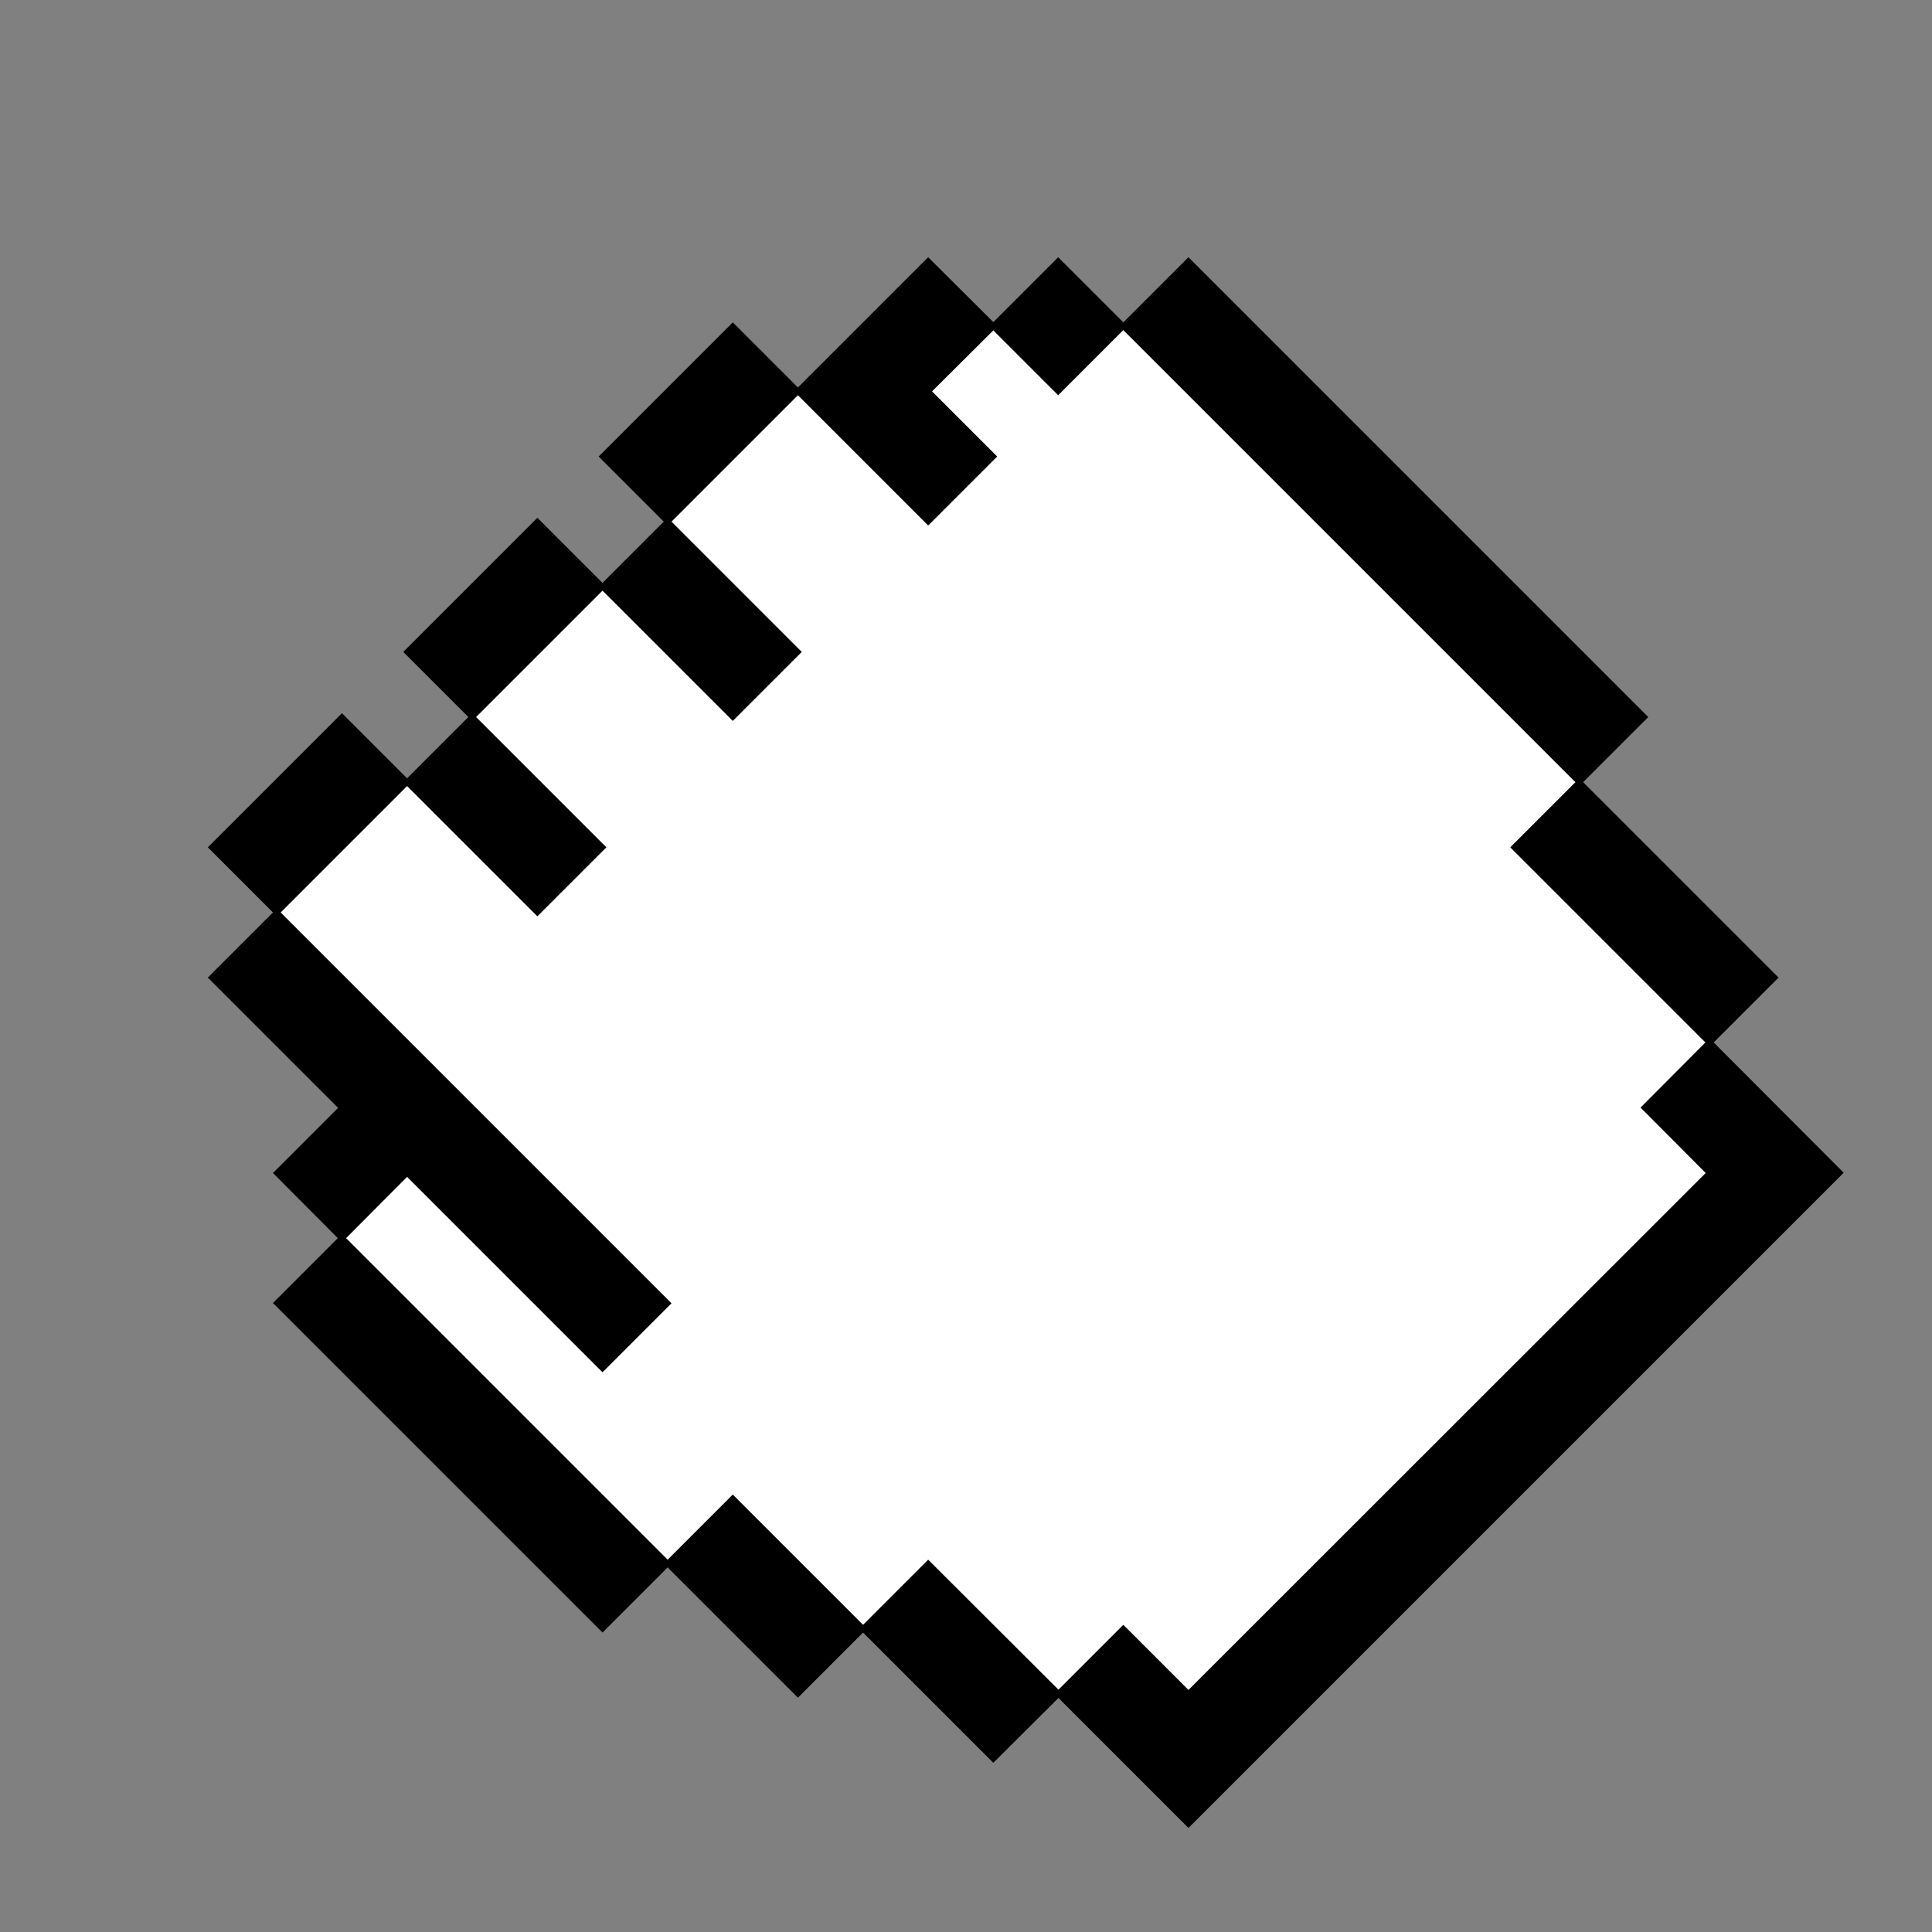 <?xml version="1.0" encoding="utf-8"?>
<!-- Generator: Adobe Illustrator 27.2.0, SVG Export Plug-In . SVG Version: 6.00 Build 0)  -->
<svg version="1.1" id="Vrstva_1" xmlns="http://www.w3.org/2000/svg" xmlns:xlink="http://www.w3.org/1999/xlink" x="0px" y="0px"
	 viewBox="0 0 700 700" style="enable-background:new 0 0 700 700;" xml:space="preserve">
<rect x="0" y="0" width="700" height="700" fill="#808080" stroke="none"/>
<style type="text/css">
	.st0{fill:#FFFFFF;}
</style>
<polygon points="668,424.9 620.9,377.7 644.4,354.2 573.6,283.4 597.2,259.8 430.6,93.2 407,116.8 383.4,93.2 359.9,116.7 
	336.3,93.2 289.1,140.4 265.5,116.8 216.9,165.4 240.5,189 218.3,211.2 194.7,187.6 146.1,236.2 169.7,259.8 147.5,282 123.9,258.4 
	75.3,307 98.9,330.6 75.3,354.2 122.5,401.4 98.9,425 122.4,448.6 98.9,472.1 218.3,591.5 241.9,567.9 289.1,615.1 312.7,591.5 
	359.9,638.7 383.5,615.2 430.6,662.3 "/>
<polygon class="st0" points="265.5,541.5 241.9,565.1 125.4,448.6 147.5,426.4 218.3,497.2 243.3,472.2 101.7,330.6 147.5,284.8 
	194.7,332 219.7,307 172.5,259.8 218.3,214 265.5,261.2 290.5,236.2 243.3,189 289.1,143.2 336.3,190.4 361.3,165.4 337.7,141.8 
	359.9,119.7 383.4,143.2 407,119.6 570.8,283.4 547.2,307 617.9,377.7 594.4,401.3 618,425 430.6,612.3 407,588.7 383.5,612.2 
	336.3,565.1 312.7,588.7 "/>
</svg>
